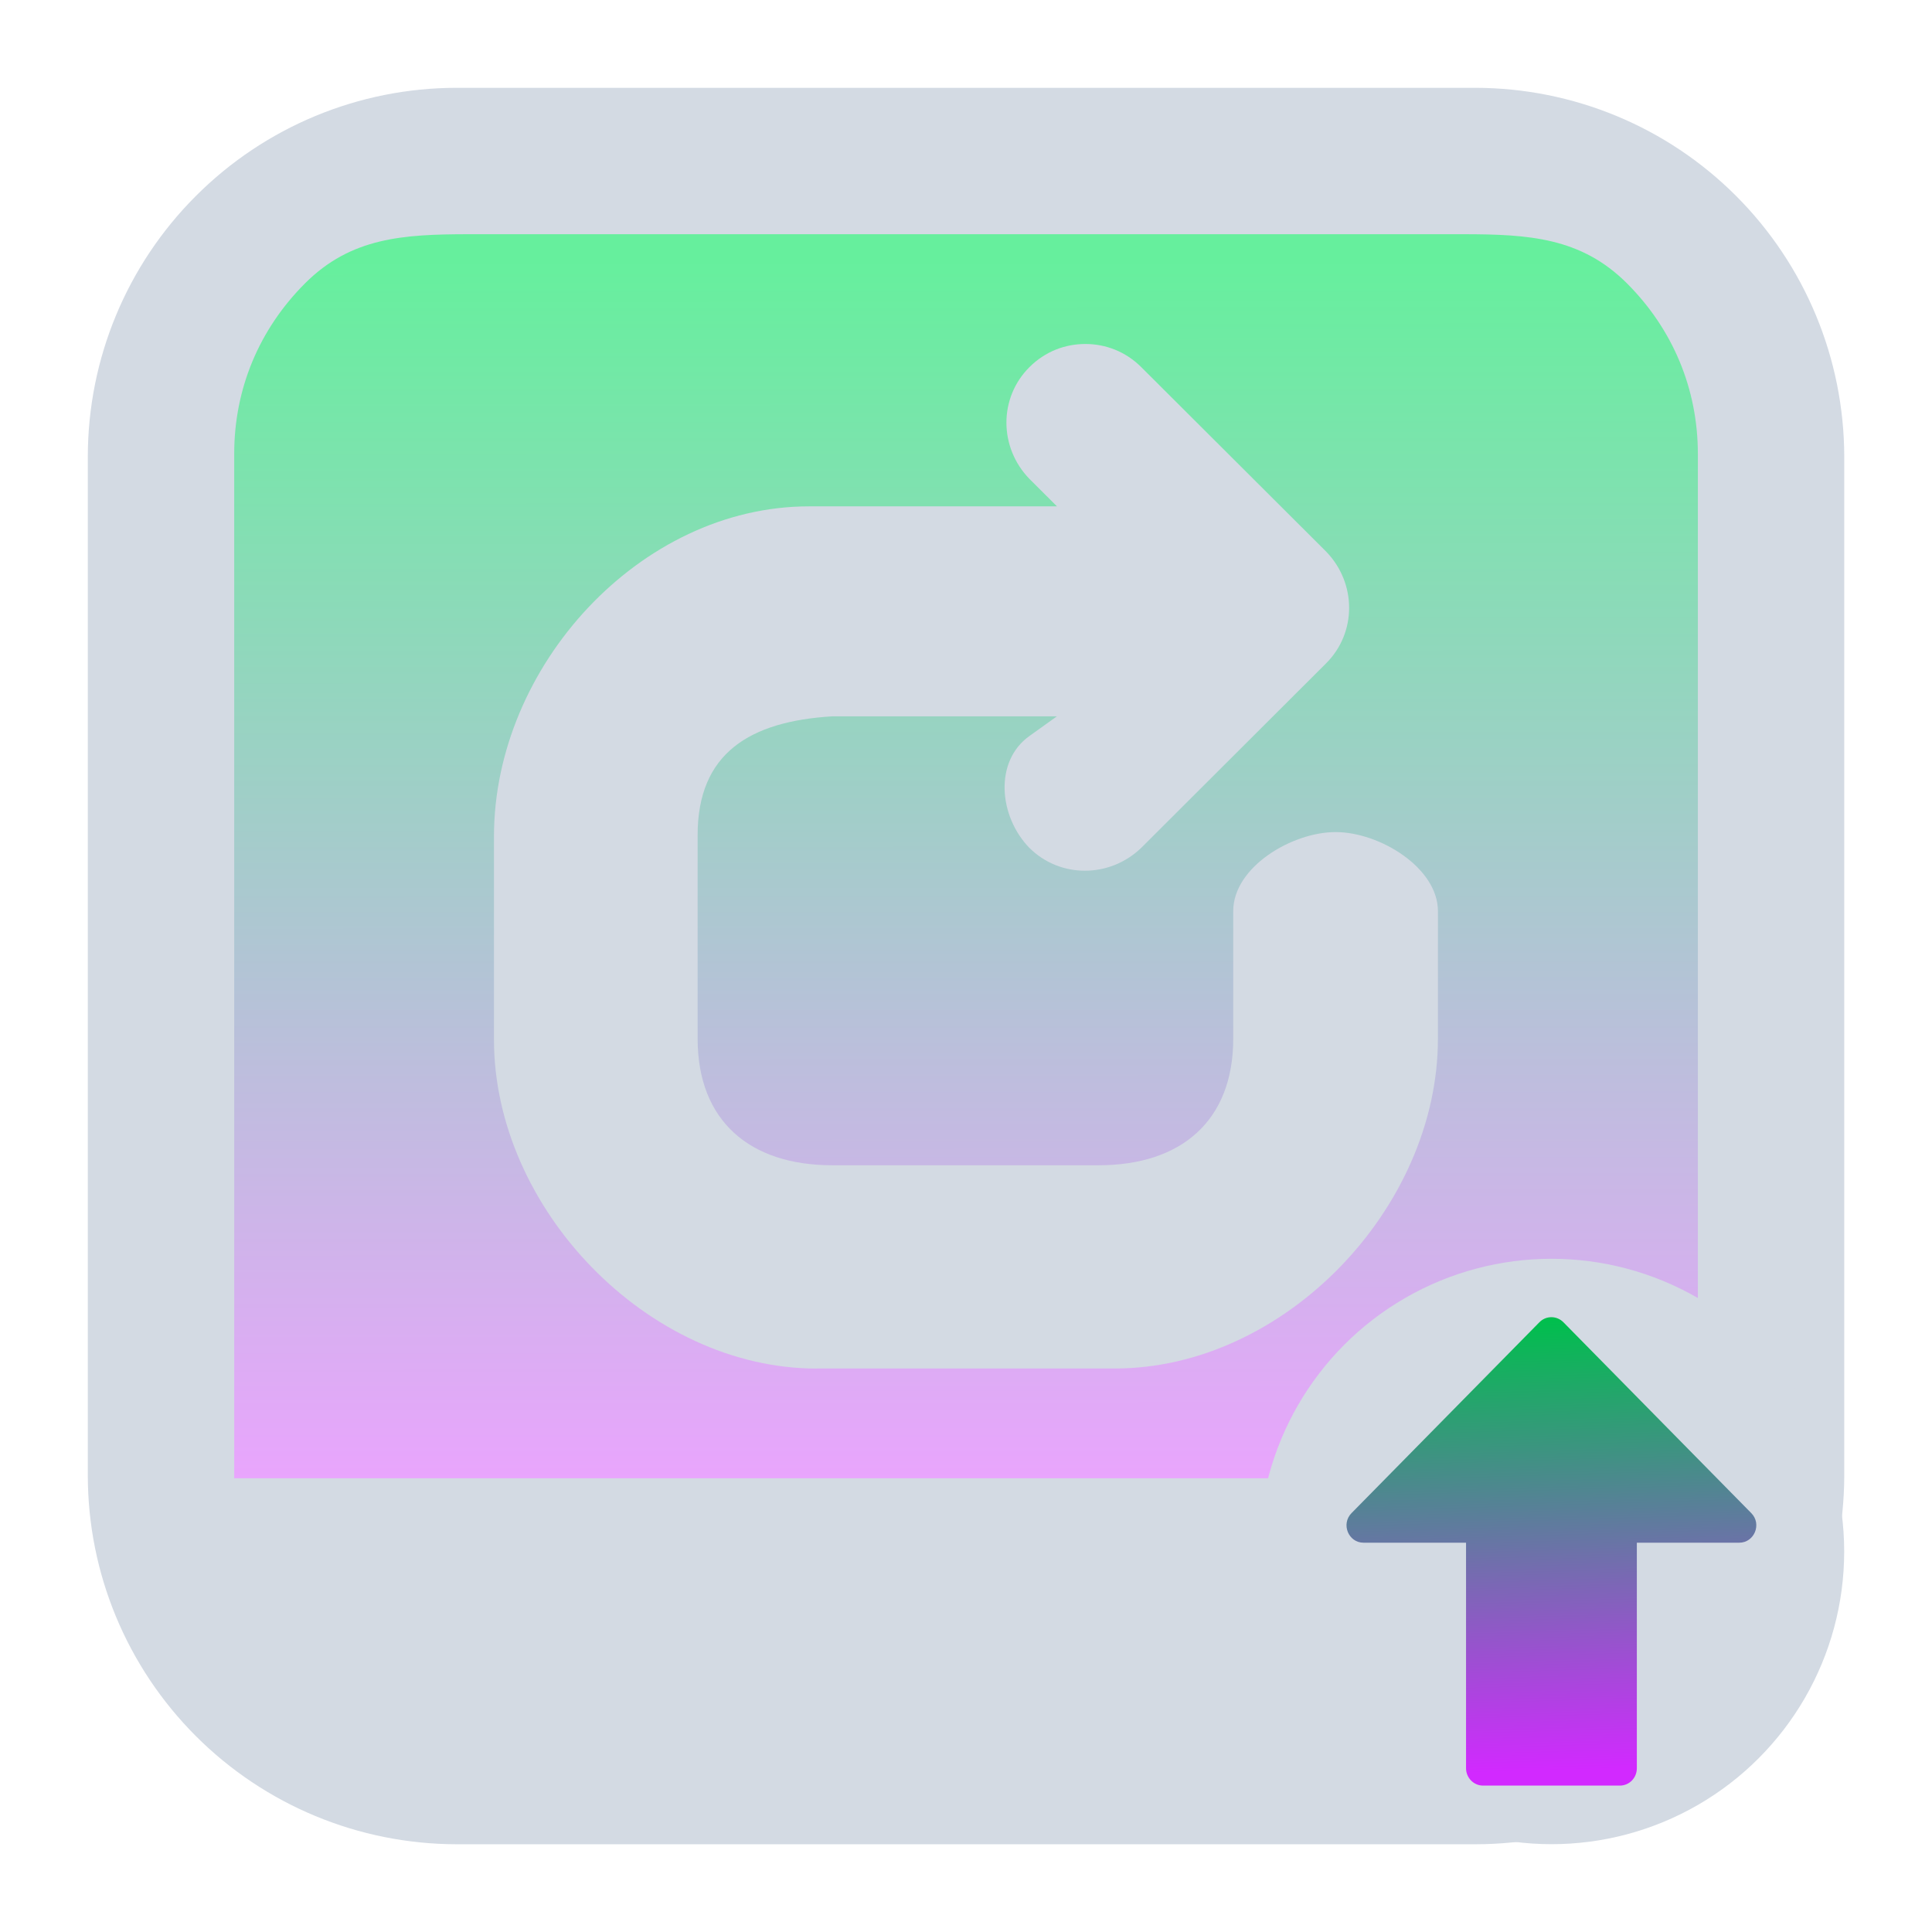<?xml version="1.0" encoding="UTF-8" standalone="no"?>
<svg
   viewBox="0 0 22 22"
   version="1.1"
   id="svg1"
   sodipodi:docname="system-reboot-update.svg"
   width="22"
   height="22"
   inkscape:version="1.3.2 (091e20ef0f, 2023-11-25)"
   xmlns:inkscape="http://www.inkscape.org/namespaces/inkscape"
   xmlns:sodipodi="http://sodipodi.sourceforge.net/DTD/sodipodi-0.dtd"
   xmlns:xlink="http://www.w3.org/1999/xlink"
   xmlns="http://www.w3.org/2000/svg"
   xmlns:svg="http://www.w3.org/2000/svg">
  <sodipodi:namedview
     id="namedview1"
     pagecolor="#ffffff"
     bordercolor="#999999"
     borderopacity="1"
     inkscape:showpageshadow="2"
     inkscape:pageopacity="0"
     inkscape:pagecheckerboard="0"
     inkscape:deskcolor="#d1d1d1"
     inkscape:zoom="16.83798"
     inkscape:cx="12.115468"
     inkscape:cy="17.401137"
     inkscape:window-width="1920"
     inkscape:window-height="1002"
     inkscape:window-x="0"
     inkscape:window-y="0"
     inkscape:window-maximized="1"
     inkscape:current-layer="svg1" />
  <defs
     id="defs3051">
    <linearGradient
       inkscape:collect="always"
       id="linearGradient3">
      <stop
         style="stop-color:#00bf4d;stop-opacity:1;"
         offset="0"
         id="stop1" />
      <stop
         style="stop-color:#d229ff;stop-opacity:1;"
         offset="1"
         id="stop2" />
    </linearGradient>
    <style
       type="text/css"
       id="current-color-scheme">.ColorScheme-Text {color:#fcfcfc;}</style>
    <linearGradient
       inkscape:collect="always"
       xlink:href="#linearGradient767"
       id="linearGradient6327"
       gradientUnits="userSpaceOnUse"
       gradientTransform="matrix(0.51,0,0,0.433,-58.97,-252.028)"
       x1="128.029"
       y1="588.886"
       x2="128.041"
       y2="621.642" />
    <linearGradient
       inkscape:collect="always"
       id="linearGradient767">
      <stop
         style="stop-color:#00e55c;stop-opacity:1;"
         offset="0"
         id="stop763" />
      <stop
         style="stop-color:#df66ff;stop-opacity:1;"
         offset="1"
         id="stop765" />
    </linearGradient>
    <linearGradient
       inkscape:collect="always"
       xlink:href="#linearGradient3"
       id="linearGradient2"
       x1="18.484"
       y1="15"
       x2="18.639"
       y2="20.136"
       gradientUnits="userSpaceOnUse" />
  </defs>
  <path
     style="color:#000000;overflow:visible;opacity:0;fill:none;fill-opacity:1;stroke-width:1.067"
     id="path940"
     overflow="visible"
     d="M 11,0 C 4.93,0 0,4.93 0,11 0,17.07 4.93,22 11,22 17.069,22 22,17.07 22,11 22,4.931 17.07,0 11,0 Z"
     inkscape:connector-curvature="0" />
  <path
     inkscape:connector-curvature="0"
     id="path9068-9-37-8-0-1-6-3"
     d="m 19.333,2.583 -16.833,4.1e-6 V 17 H 19.5 Z"
     style="display:inline;overflow:visible;visibility:visible;opacity:0.6;fill:url(#linearGradient6327);fill-opacity:1;fill-rule:nonzero;stroke:none;stroke-width:0.658;marker:none"
     sodipodi:nodetypes="cccccc" />
  <path
     d="m 9.3,15.583 h 3.398 c 1.924,0 3.676,-1.824 3.676,-3.756 v -1.452 c 0,-0.492 -0.661,-0.9 -1.166,-0.9 -0.493,0 -1.165,0.396 -1.165,0.9 v 1.453 c 0,0.936 -0.594,1.441 -1.532,1.441 H 9.476 c -0.938,0 -1.532,-0.505 -1.532,-1.441 V 9.51 c 0,-0.936 0.596,-1.295 1.532,-1.353 h 2.559 l -0.314,0.225 c -0.401,0.287 -0.349,0.912 0,1.272 0.349,0.348 0.914,0.348 1.275,0 l 2.105,-2.101 c 0.349,-0.348 0.349,-0.912 0,-1.272 L 12.996,4.181 C 12.816,4.001 12.587,3.917 12.359,3.917 c -0.229,0 -0.457,0.084 -0.637,0.264 -0.349,0.348 -0.349,0.912 0,1.272 l 0.314,0.313 H 9.212 c -1.924,0 -3.587,1.824 -3.587,3.757 v 2.317 c 0,1.921 1.751,3.744 3.675,3.744 z"
     id="path2-5-7"
     sodipodi:nodetypes="sssssssssssscsccscsssccssss"
     style="fill:#d3dae3;fill-opacity:1;stroke-width:0.144" />
  <path
     d="M 16.803,1 H 5.197 C 4.084,1.001 3.017,1.444 2.231,2.231 1.444,3.017 1.001,4.084 1,5.197 v 11.607 -1.57e-4 c 8.3335e-4,1.113 0.444,2.179 1.231,2.966 0.787,0.787 1.853,1.229 2.966,1.231 h 11.607 -1.67e-4 c 1.113,-0.001 2.179,-0.444 2.966,-1.231 0.787,-0.787 1.229,-1.853 1.231,-2.966 V 5.197 C 20.998,4.084 20.556,3.018 19.769,2.231 18.983,1.444 17.916,1.002 16.803,1 Z M 5.333,2.667 H 16.667 c 0.739,9.168e-4 1.336,0.037 1.859,0.559 0.523,0.523 0.807,1.201 0.808,1.941 V 16.833 H 2.667 V 5.167 C 2.667,4.427 2.951,3.749 3.474,3.226 3.997,2.703 4.594,2.668 5.333,2.667 Z"
     id="path1193-3-3-3-5"
     style="color:#d3dae3;fill:#d3dae3;fill-opacity:1;stroke-width:0.048"
     sodipodi:nodetypes="ccccccccccccccccccccccccc"
     class="ColorScheme-Text" />
  <ellipse
     style="fill:#d3dae3;fill-opacity:1;fill-rule:evenodd;stroke:none;stroke-width:0.018;stroke-opacity:1"
     id="path32-7"
     cx="17.667"
     cy="17.667"
     rx="3.333"
     ry="3.333" />
  <path
     d="m 18.445,20.333 c 0.108,0 0.194,-0.088 0.194,-0.198 v -2.568 h 1.166 c 0.172,0 0.26,-0.213 0.137,-0.337 l -2.139,-2.173 c -0.036,-0.037 -0.086,-0.058 -0.137,-0.058 -0.052,0 -0.101,0.021 -0.137,0.058 l -2.139,2.173 c -0.122,0.124 -0.036,0.337 0.137,0.337 h 1.167 v 2.568 c 0,0.109 0.087,0.198 0.194,0.198 z m -0.778,-4.857 z"
     id="path4-0"
     style="fill:url(#linearGradient2);fill-opacity:1;stroke-width:1"
     sodipodi:nodetypes="sscsccsccscsssccccccc" />
</svg>
